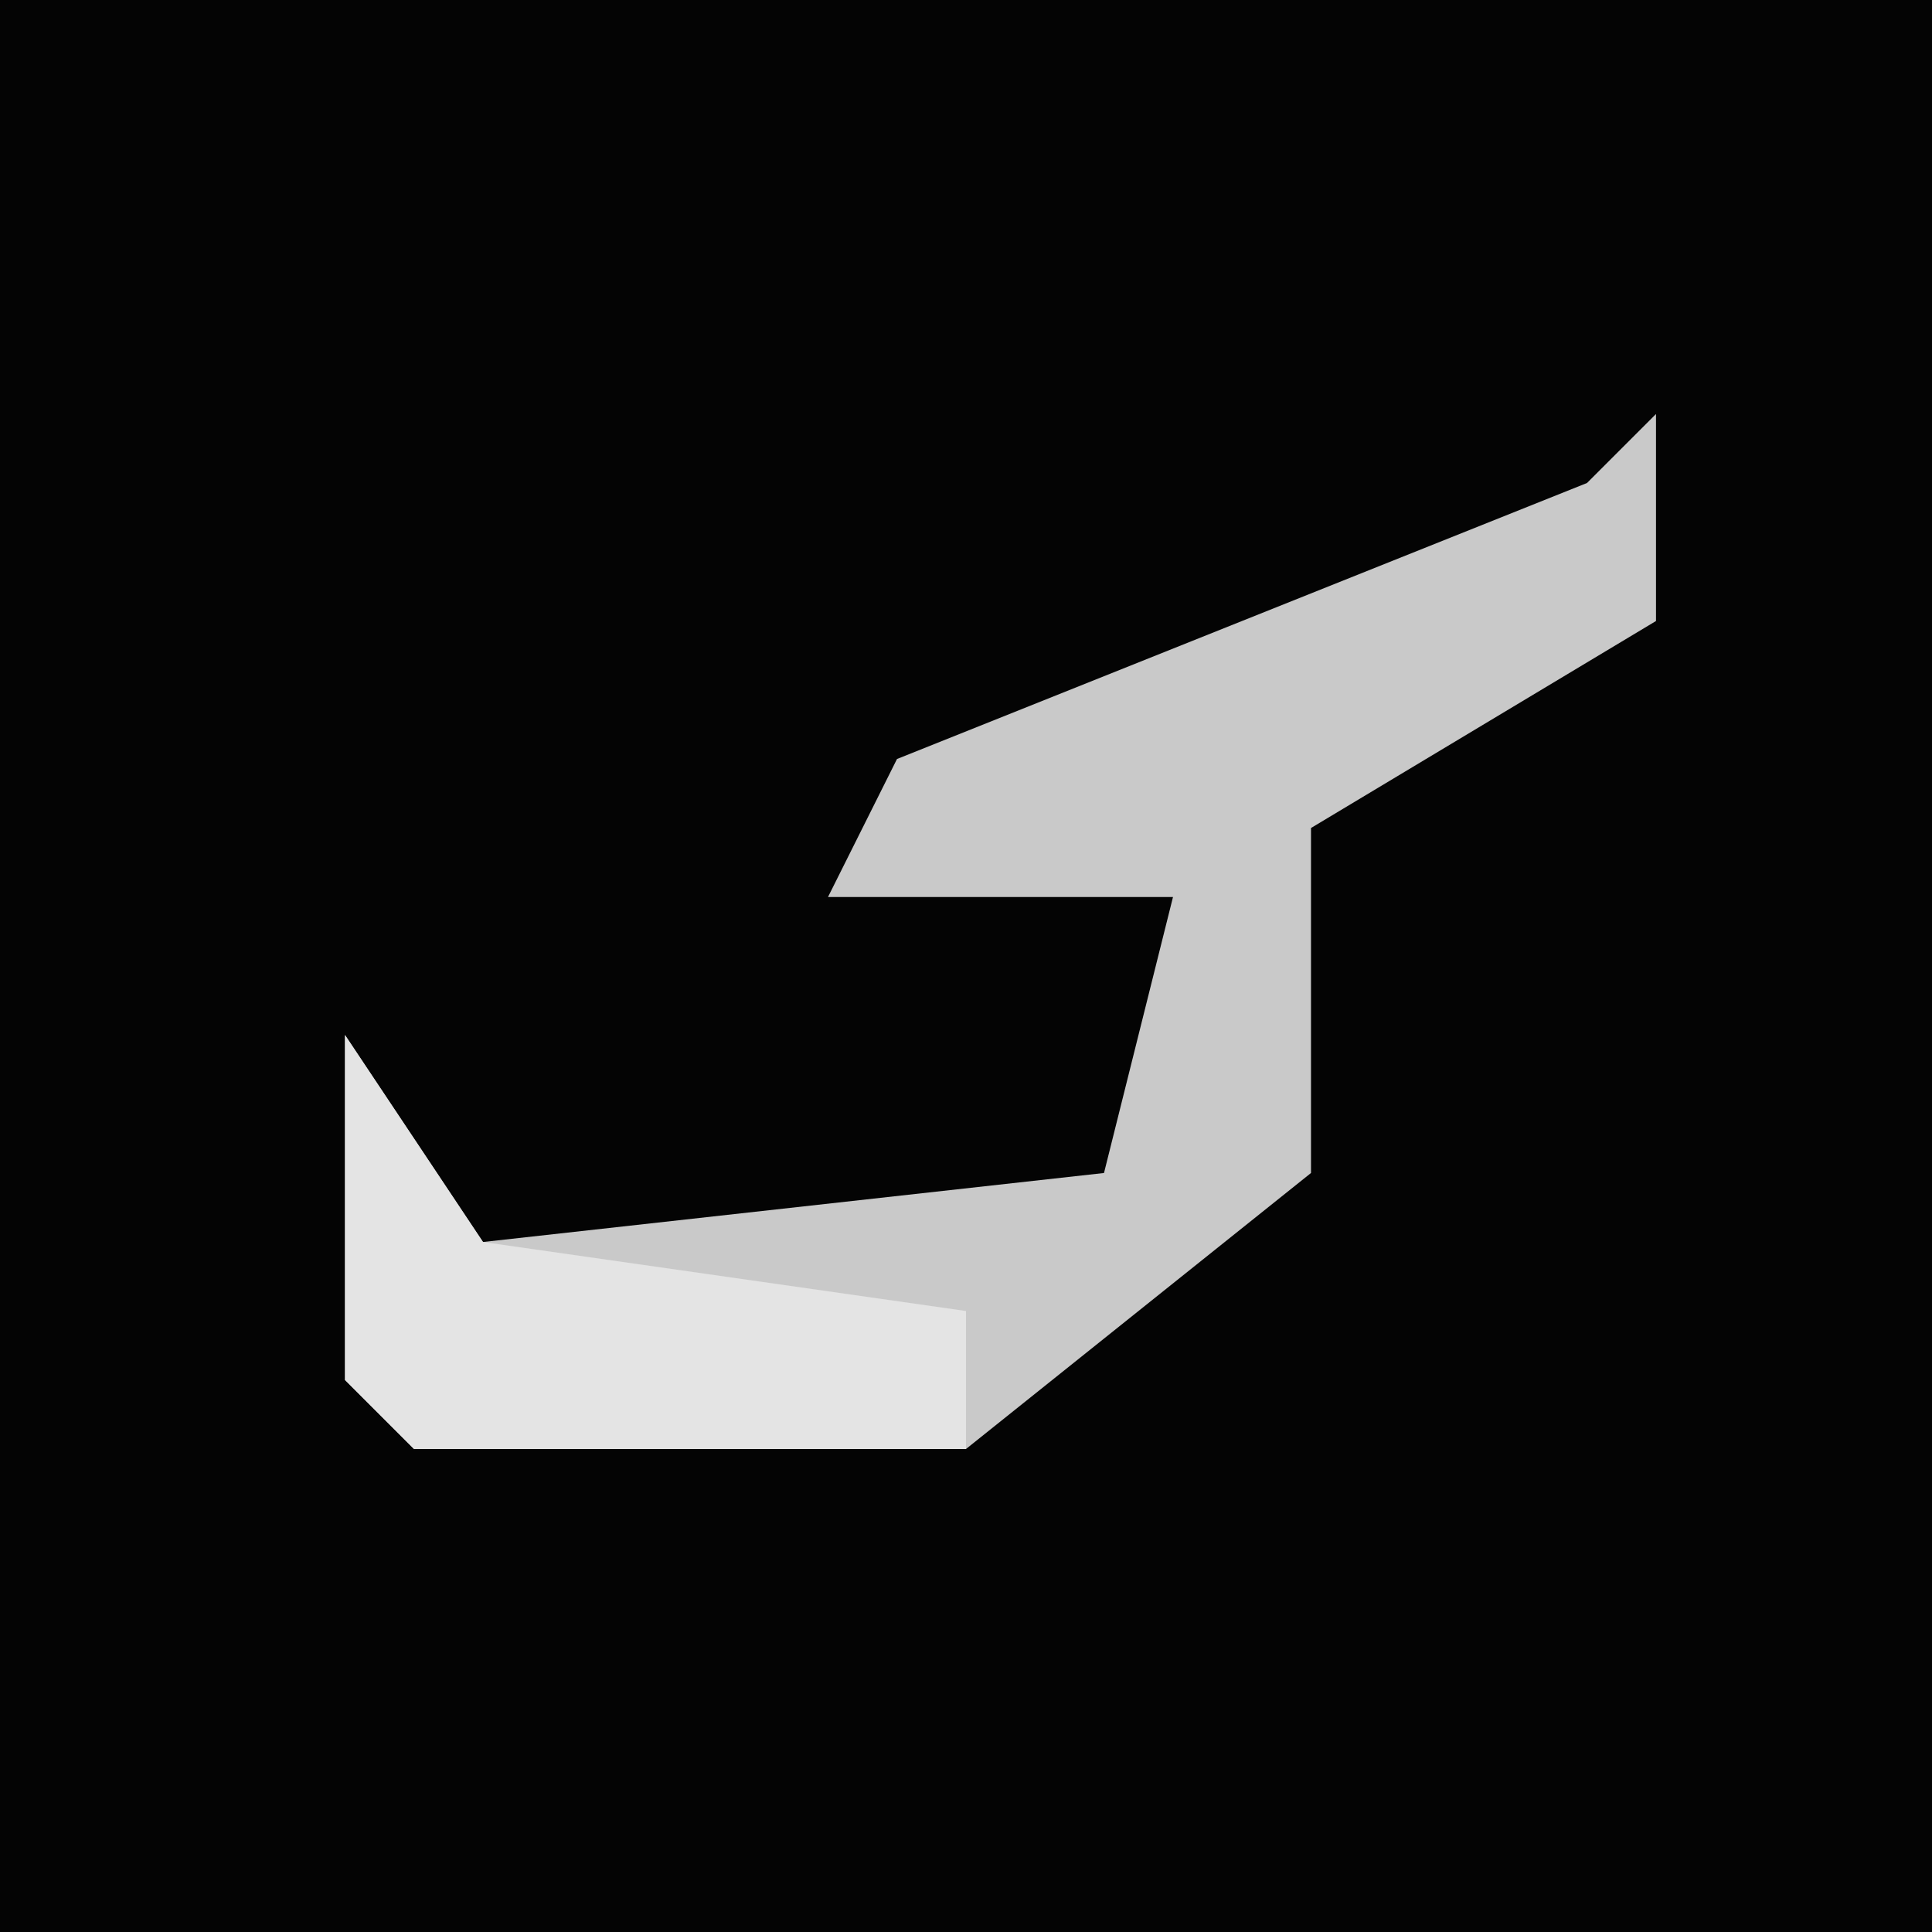 <?xml version="1.0" encoding="UTF-8"?>
<svg version="1.1" xmlns="http://www.w3.org/2000/svg" width="28" height="28">
<path d="M0,0 L28,0 L28,28 L0,28 Z " fill="#040404" transform="translate(0,0)"/>
<path d="M0,0 L0,3 L-5,6 L-5,11 L-10,15 L-18,15 L-19,14 L-19,9 L-17,12 L-8,11 L-7,7 L-12,7 L-11,5 L-1,1 Z " fill="#C9C9C9" transform="translate(24,6)"/>
<path d="M0,0 L2,3 L9,4 L9,6 L1,6 L0,5 Z " fill="#E4E4E4" transform="translate(5,15)"/>
</svg>
